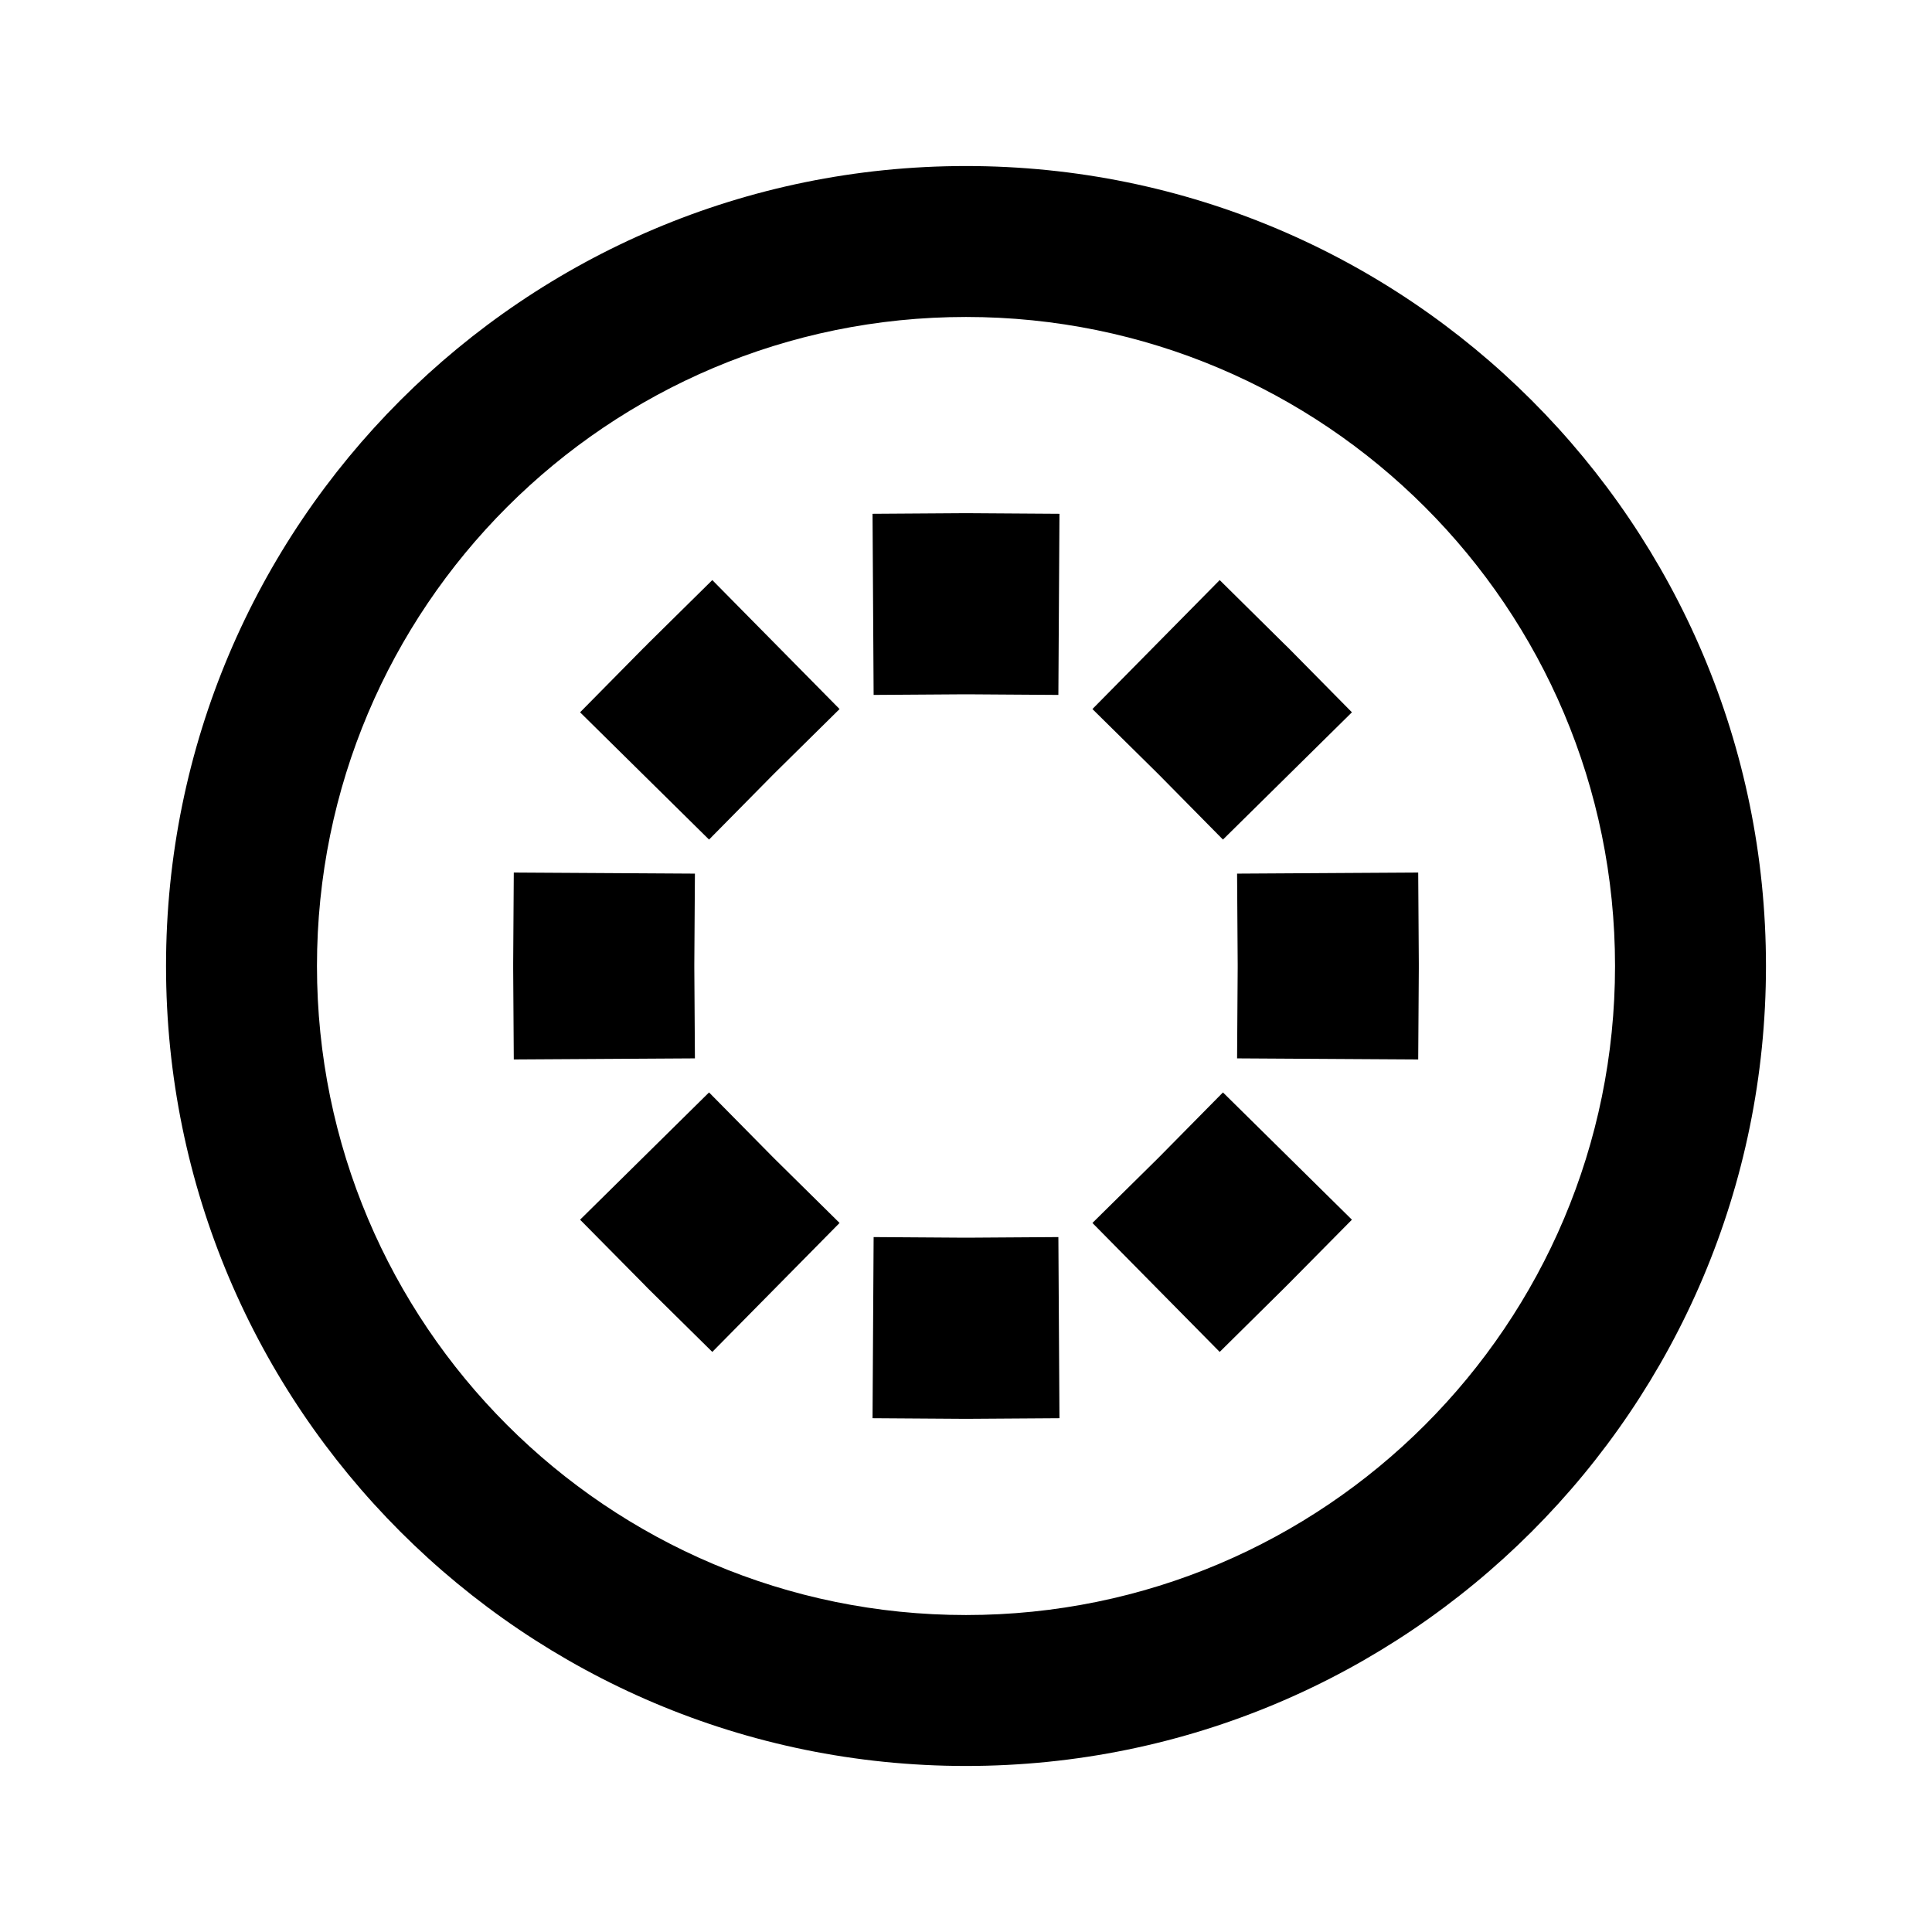 <svg width="16" height="16" viewBox="0 0 16 16" fill="none" xmlns="http://www.w3.org/2000/svg">
  <path fill-rule="evenodd" clip-rule="evenodd" d="M2.625 8C2.625 5.031 5.031 2.625 8 2.625C10.969 2.625 13.375 5.031 13.375 8C13.375 10.969 10.969 13.375 8 13.375C5.031 13.375 2.625 10.969 2.625 8ZM8 1.375C4.341 1.375 1.375 4.341 1.375 8C1.375 11.659 4.341 14.625 8 14.625C11.659 14.625 14.625 11.659 14.625 8C14.625 4.341 11.659 1.375 8 1.375ZM8 11.75L7.976 11.75L7.226 11.745L7.235 10.245L7.985 10.25L8 10.25L8.015 10.25L8.765 10.245L8.774 11.745L8.024 11.75L8 11.75ZM10.634 10.669L10.101 11.196L9.047 10.128L9.581 9.601L9.601 9.581L10.128 9.047L11.196 10.101L10.669 10.634C10.657 10.646 10.646 10.657 10.634 10.669ZM6.419 9.601L6.953 10.128L5.899 11.196L5.365 10.669C5.354 10.657 5.343 10.646 5.331 10.634L4.804 10.101L5.872 9.047L6.399 9.581L6.419 9.601ZM5.75 8.015L5.755 8.765L4.255 8.774L4.25 8.024L4.25 8L4.25 7.976L4.255 7.226L5.755 7.235L5.75 7.985L5.75 8L5.75 8.015ZM11.75 8.024L11.745 8.774L10.245 8.765L10.25 8.015L10.25 8L10.25 7.985L10.245 7.235L11.745 7.226L11.75 7.976L11.75 8L11.75 8.024ZM10.669 5.365L11.196 5.899L10.128 6.953L9.601 6.419L9.581 6.399L9.047 5.872L10.101 4.804L10.634 5.331C10.646 5.343 10.657 5.354 10.669 5.365ZM6.399 6.419L5.872 6.953L4.804 5.899L5.331 5.365C5.343 5.354 5.354 5.343 5.365 5.331L5.899 4.804L6.953 5.872L6.419 6.399L6.399 6.419ZM7.985 5.75L7.235 5.755L7.226 4.255L7.976 4.25L8 4.25L8.024 4.25L8.774 4.255L8.765 5.755L8.015 5.75L8 5.75L7.985 5.75Z" fill="currentColor" />
</svg>